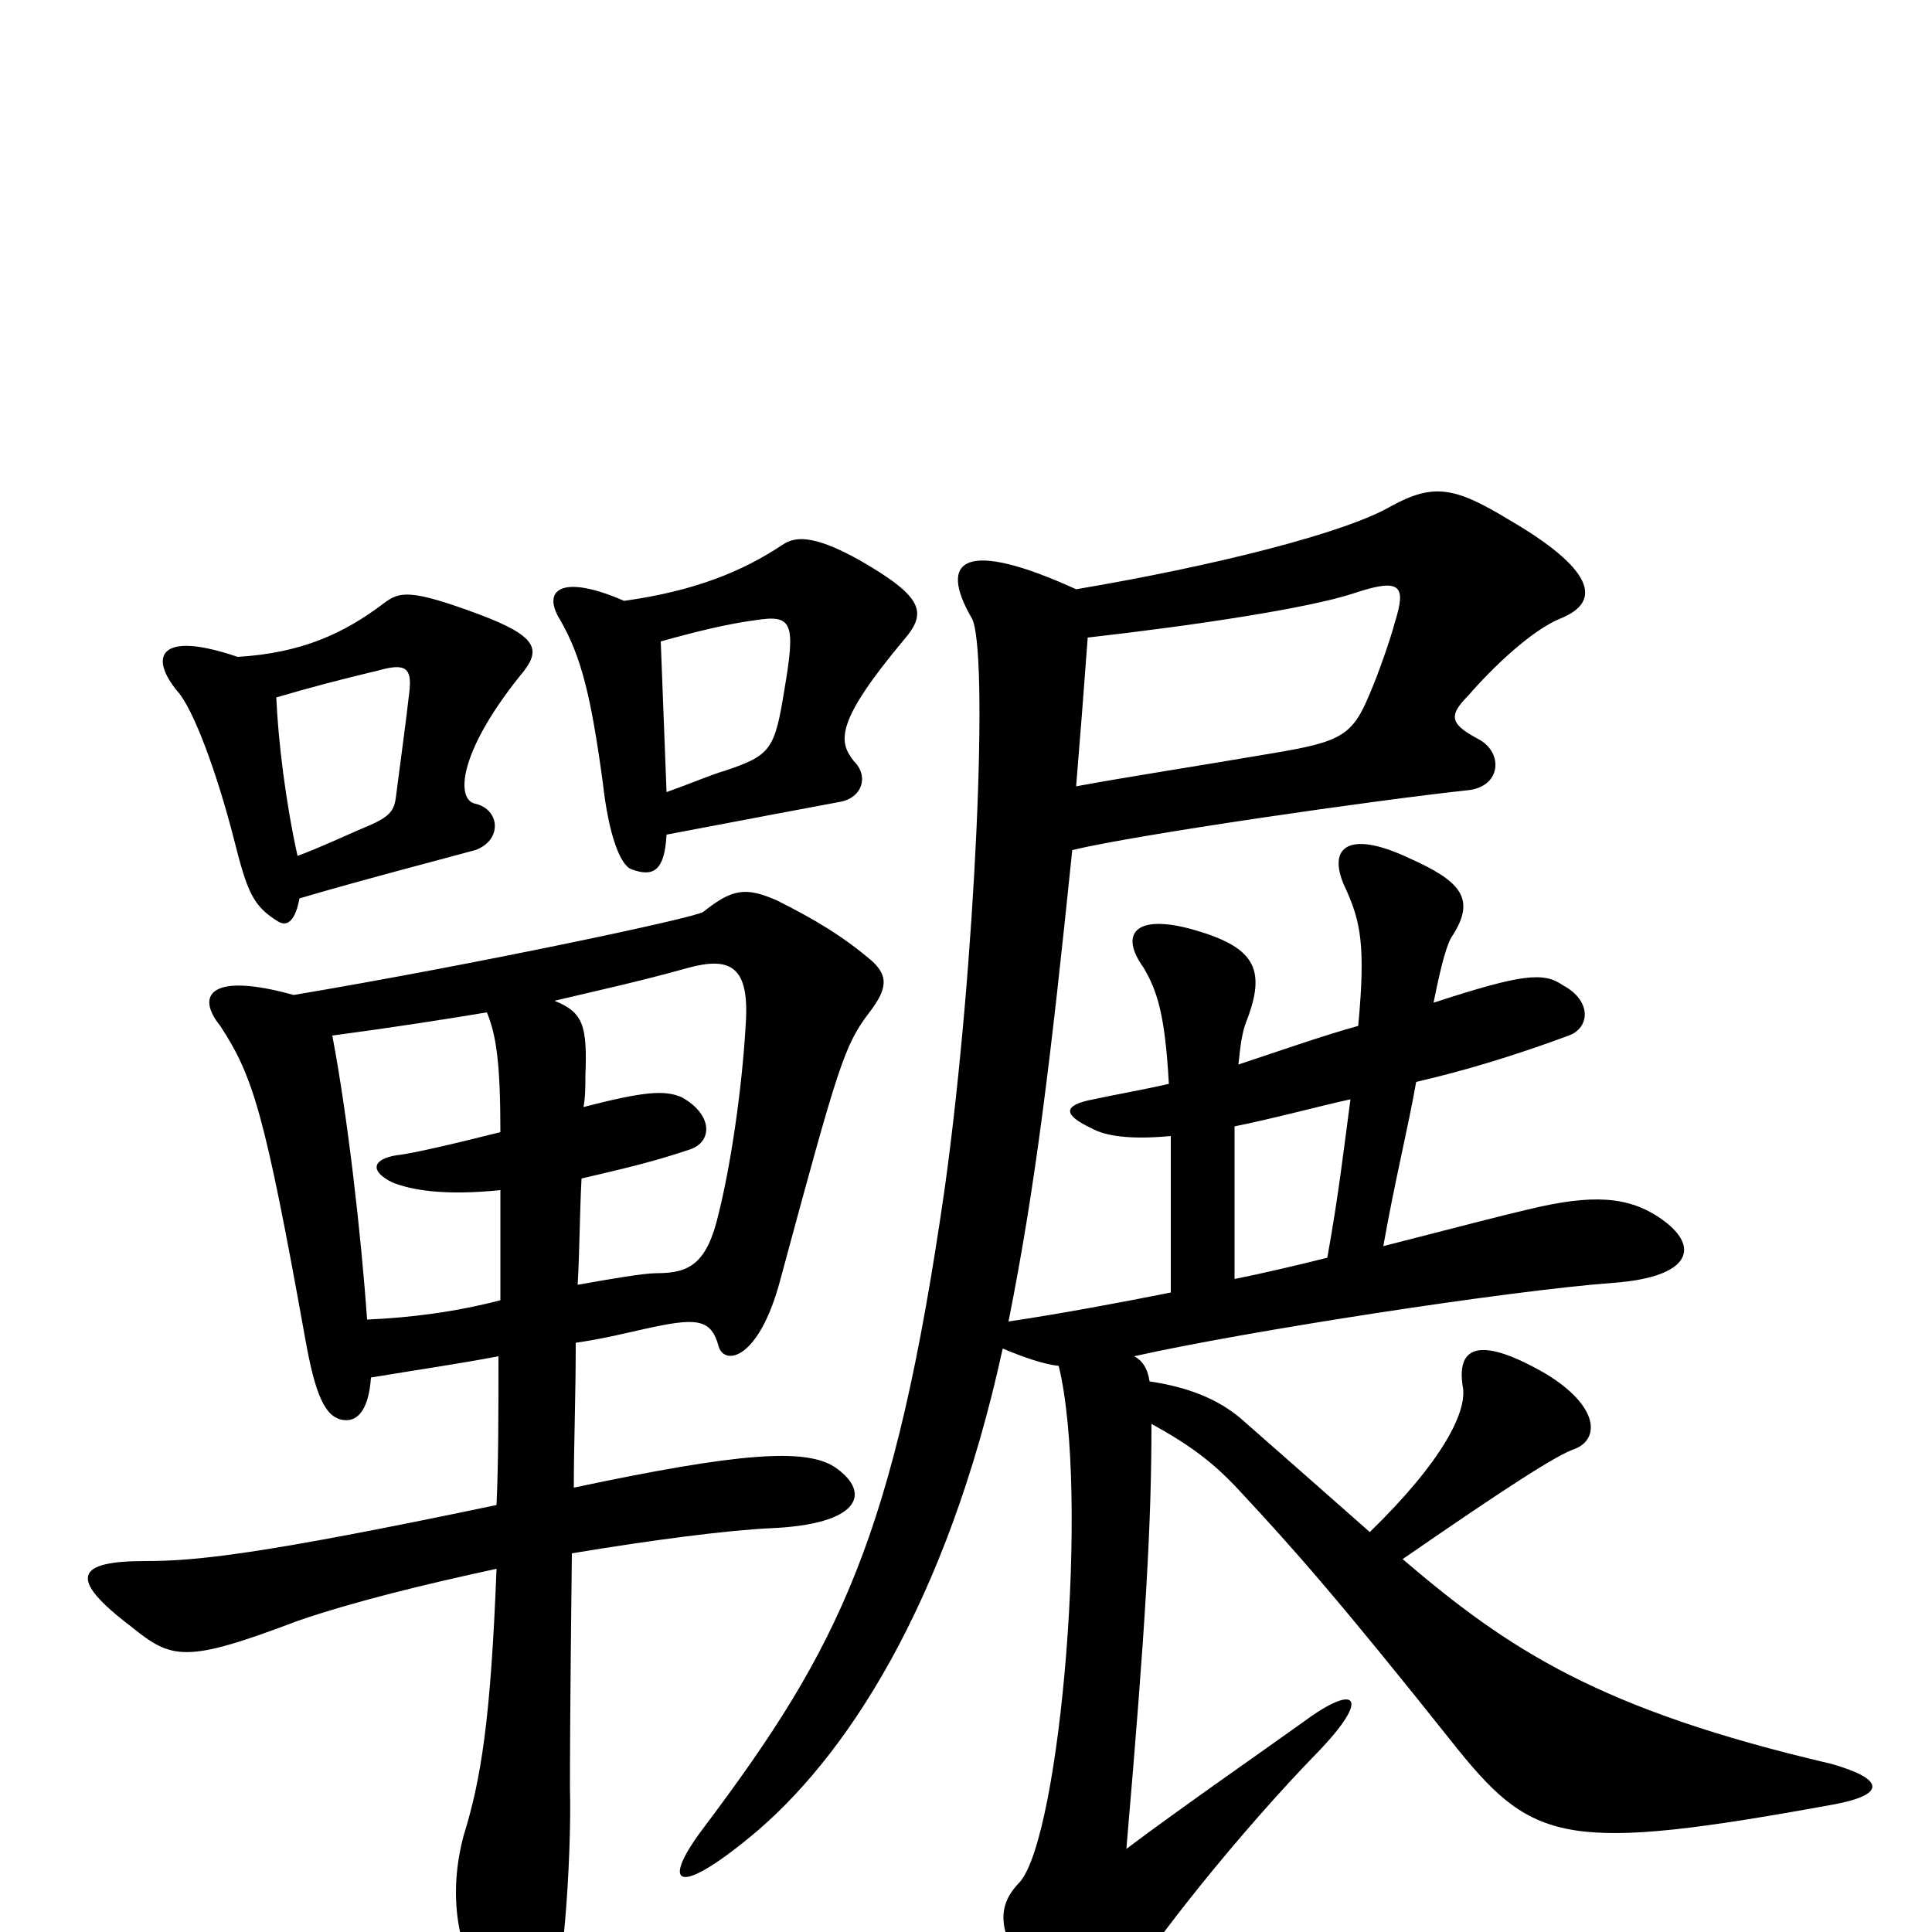 <svg xmlns="http://www.w3.org/2000/svg" viewBox="0 -1000 1000 1000">
	<path fill="#000000" d="M345 -568C382 -575 424 -583 435 -585C446 -587 450 -598 442 -606C434 -616 432 -626 468 -669C480 -683 478 -691 445 -710C420 -724 411 -722 405 -718C384 -704 359 -694 323 -689C291 -703 280 -695 290 -679C301 -660 306 -639 312 -595C315 -568 321 -552 327 -550C338 -546 344 -549 345 -568ZM342 -668C360 -673 376 -677 391 -679C410 -682 412 -678 406 -643C401 -612 399 -609 375 -601C368 -599 359 -595 345 -590C344 -617 343 -643 342 -668ZM299 -335C300 -352 300 -371 301 -390C322 -395 336 -398 357 -405C369 -409 369 -423 353 -432C344 -436 333 -435 302 -427C303 -432 303 -438 303 -443C304 -469 302 -476 287 -482C308 -487 331 -492 356 -499C378 -505 388 -500 386 -470C384 -435 378 -396 372 -372C366 -346 357 -341 340 -341C333 -341 316 -338 299 -335ZM192 -287C216 -291 237 -294 258 -298C258 -268 258 -243 257 -221C133 -195 101 -192 75 -192C39 -192 35 -183 68 -158C89 -141 96 -139 154 -161C183 -171 220 -180 257 -188C254 -110 249 -79 240 -50C232 -20 236 9 252 33C265 53 276 54 284 43C291 32 296 -37 295 -75C295 -81 295 -112 296 -196C338 -203 377 -208 399 -209C445 -211 451 -227 433 -240C418 -251 382 -248 297 -230C297 -252 298 -277 298 -305C312 -307 324 -310 333 -312C360 -318 368 -318 372 -303C375 -293 393 -296 404 -338C434 -449 437 -459 450 -476C460 -489 459 -495 452 -502C437 -515 422 -524 402 -534C386 -541 379 -540 364 -528C360 -525 247 -501 152 -485C109 -497 101 -485 114 -469C131 -443 137 -424 158 -307C163 -279 168 -266 178 -265C186 -264 191 -272 192 -287ZM172 -464C202 -468 228 -472 252 -476C257 -464 259 -449 259 -414C235 -408 214 -403 205 -402C193 -400 191 -394 203 -388C213 -384 230 -381 259 -384C259 -364 259 -345 259 -327C236 -321 213 -318 190 -317C187 -360 180 -422 172 -464ZM155 -535C189 -545 224 -554 246 -560C260 -565 259 -581 246 -584C236 -586 237 -610 269 -650C280 -663 280 -670 248 -682C213 -695 207 -694 199 -688C178 -672 156 -662 123 -660C82 -674 77 -660 92 -642C100 -633 112 -601 121 -566C128 -538 131 -531 144 -523C149 -520 153 -524 155 -535ZM143 -639C160 -644 175 -648 196 -653C210 -657 213 -654 212 -643C210 -625 207 -604 205 -588C204 -580 202 -577 187 -571C180 -568 165 -561 154 -557C148 -584 144 -616 143 -639ZM699 -431C696 -409 693 -382 687 -349C671 -345 654 -341 639 -338C639 -373 639 -398 639 -417C659 -421 685 -428 699 -431ZM563 -670C616 -676 677 -685 701 -693C725 -701 728 -697 722 -678C720 -670 713 -650 709 -641C700 -619 694 -616 658 -610C617 -603 584 -598 557 -593C559 -617 561 -643 563 -670ZM519 -302C531 -297 540 -294 548 -293C564 -227 549 -51 528 -26C518 -16 514 -3 531 20C555 56 568 57 582 30C595 7 642 -52 682 -93C710 -122 702 -129 675 -109C664 -101 608 -62 583 -43C593 -159 596 -211 596 -263C616 -252 628 -243 641 -229C669 -199 693 -172 755 -94C794 -46 812 -41 949 -66C976 -71 976 -79 948 -87C828 -115 781 -146 726 -193C781 -231 806 -247 815 -250C828 -255 828 -272 800 -289C767 -308 754 -304 757 -283C760 -270 747 -244 709 -207C683 -230 667 -244 642 -266C630 -276 615 -282 595 -285C594 -292 591 -296 587 -298C645 -311 781 -332 835 -336C876 -339 880 -355 860 -369C843 -381 824 -382 791 -374C778 -371 755 -365 716 -355C722 -389 729 -417 733 -440C759 -446 785 -454 812 -464C823 -468 824 -482 809 -490C799 -497 788 -496 742 -481C746 -501 749 -512 752 -516C764 -535 756 -544 729 -556C697 -571 686 -561 697 -539C704 -523 707 -511 703 -469C685 -464 665 -457 641 -449C642 -459 643 -466 645 -471C656 -499 649 -510 617 -519C588 -527 579 -517 592 -499C599 -487 603 -475 605 -439C592 -436 575 -433 566 -431C550 -428 550 -423 565 -416C572 -412 585 -410 606 -412C606 -390 606 -365 606 -331C581 -326 549 -320 522 -316C536 -386 544 -453 555 -560C588 -568 713 -586 760 -591C777 -593 778 -610 766 -617C751 -625 749 -629 760 -640C773 -655 793 -674 808 -680C830 -689 824 -706 781 -731C753 -748 742 -750 720 -738C696 -724 628 -707 557 -695C500 -721 485 -711 503 -680C512 -664 505 -500 489 -385C463 -204 434 -147 365 -55C342 -25 349 -17 388 -49C437 -89 490 -169 519 -302Z"/>
</svg>